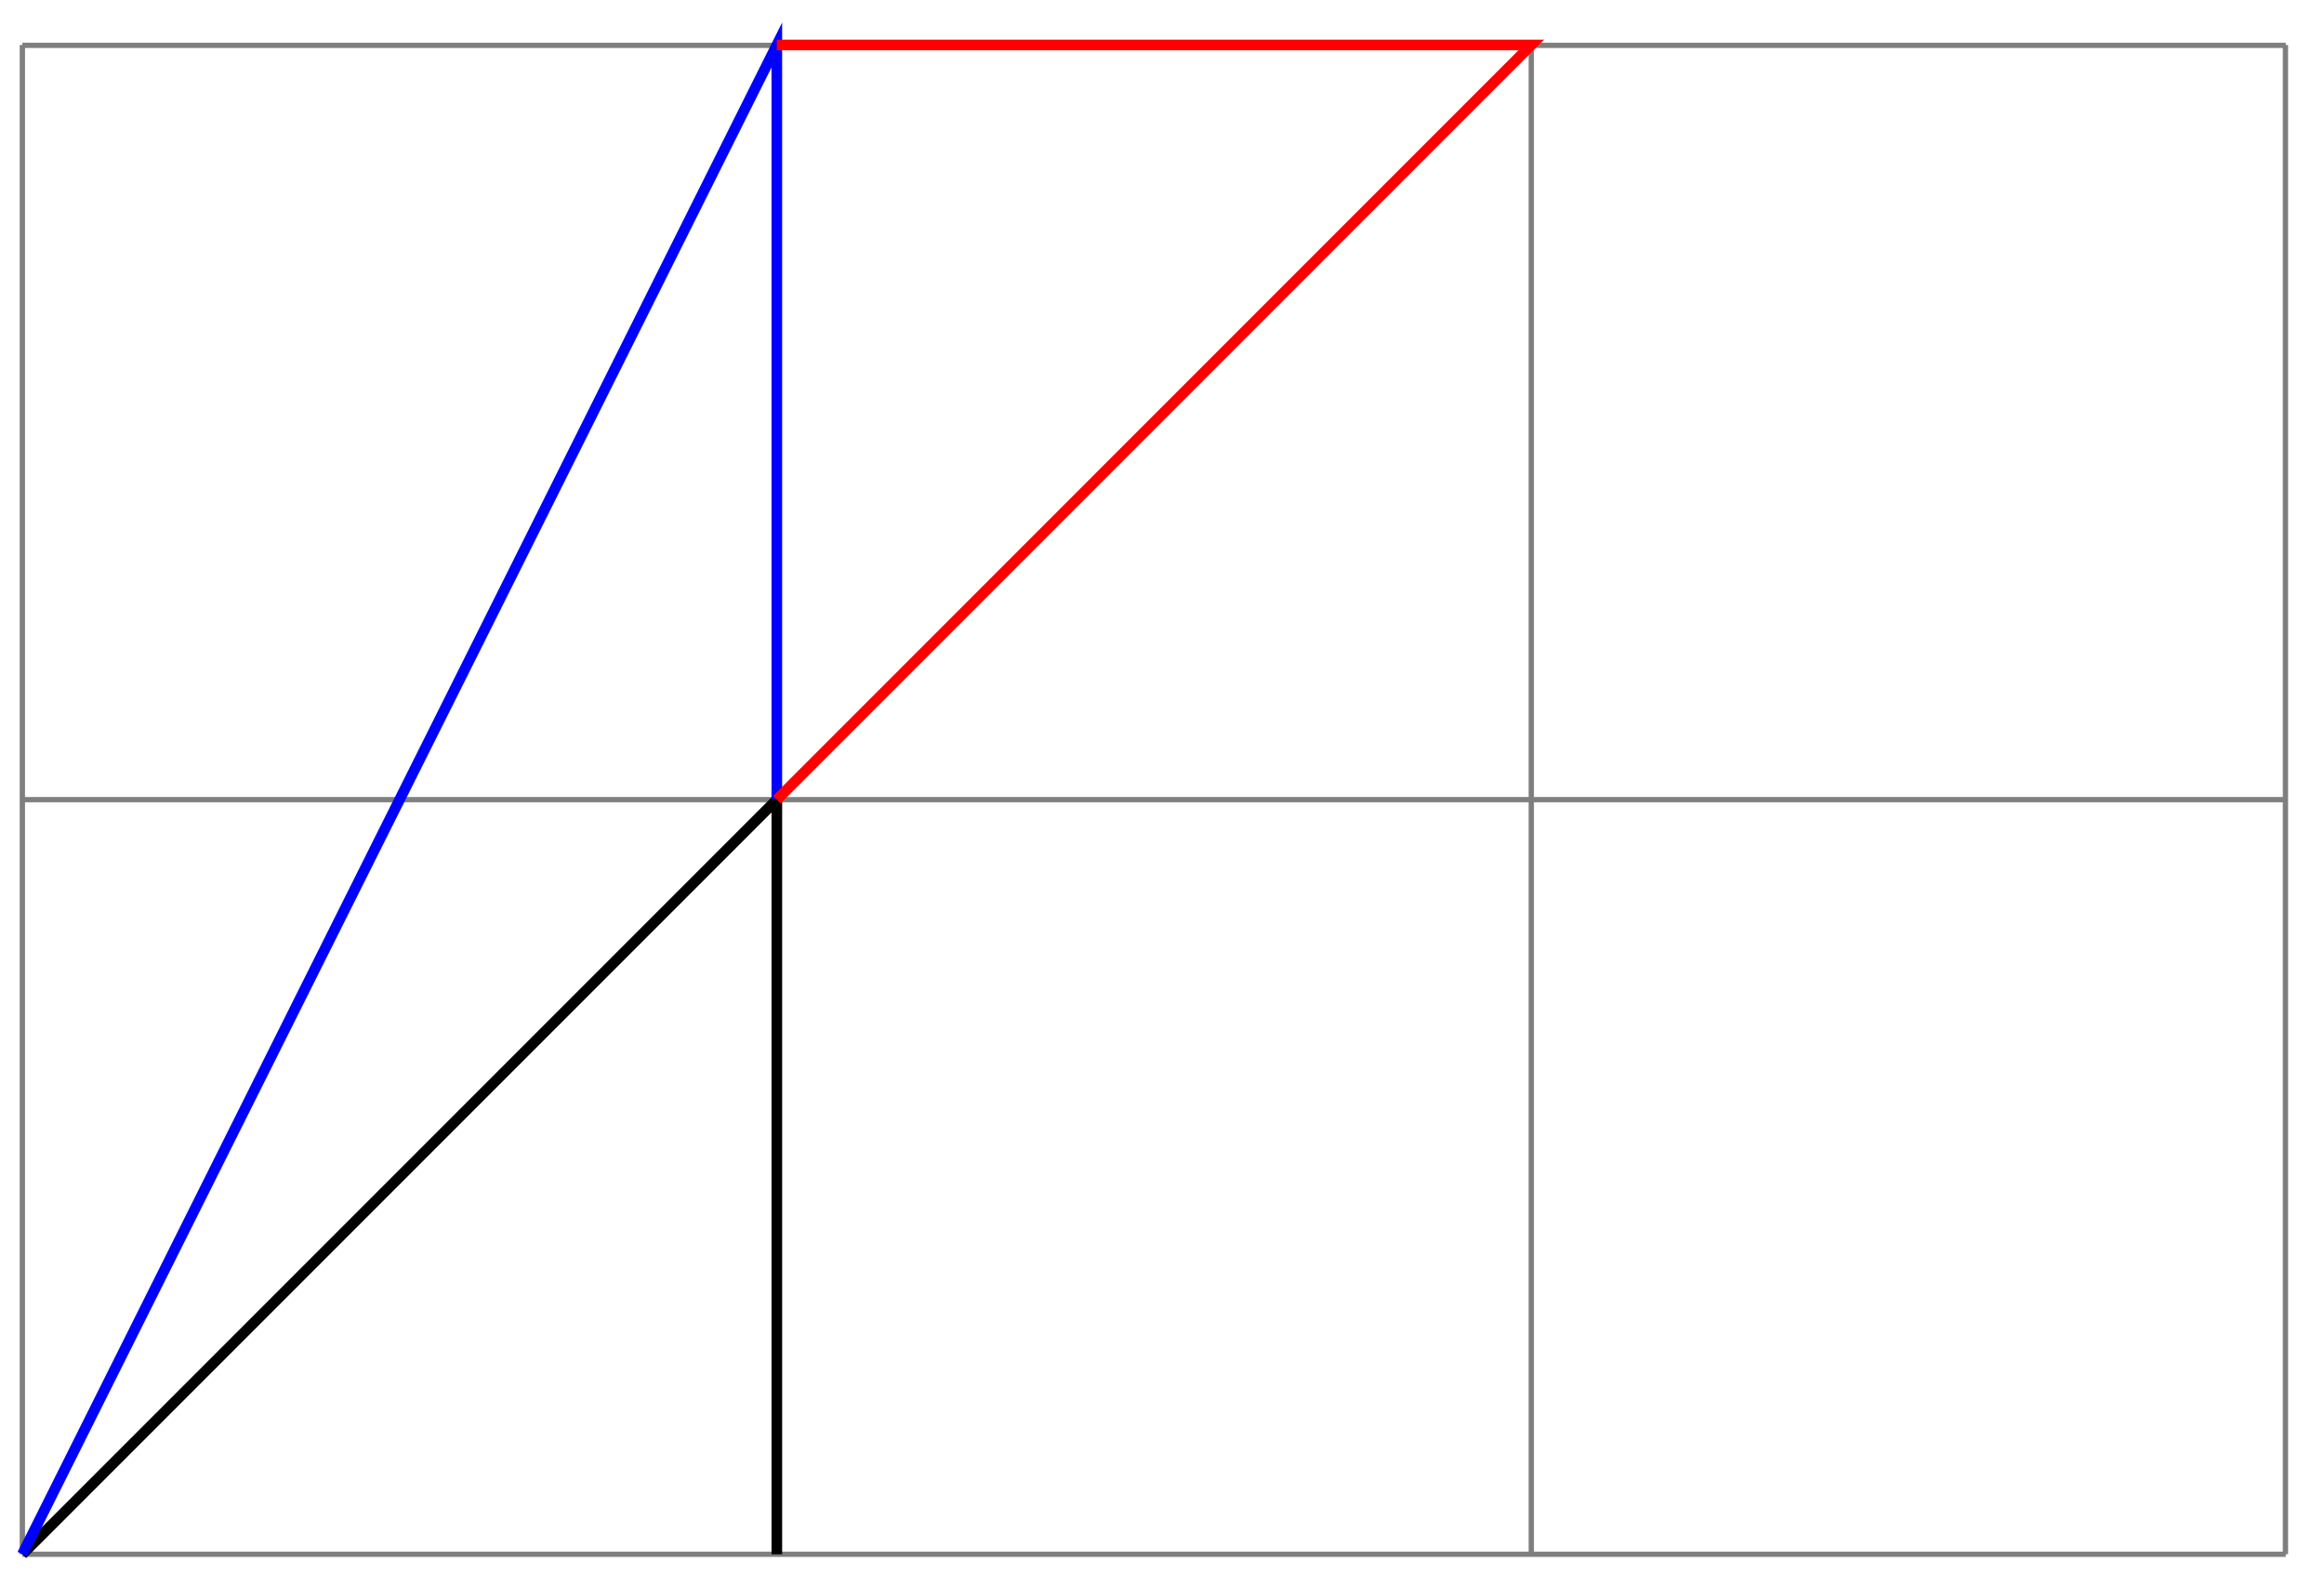 <svg xmlns="http://www.w3.org/2000/svg" width="87.32" height="59.69"><defs><clipPath id="a"><path d="M0 24h35v35.535H0Zm0 0"/></clipPath><clipPath id="b"><path d="M0 0h35v59.535H0Zm0 0"/></clipPath></defs><path fill="none" stroke="#7F7F7F" stroke-miterlimit="10" stroke-width=".199" d="M.84 58.387h85.043M.84 30.039h85.043M.84 1.703h85.043M.84 58.387V1.69m28.348 56.696V1.69m28.347 56.696V1.69m28.336 56.696V1.69"/><g clip-path="url(#a)"><path fill="none" stroke="#000" stroke-miterlimit="10" stroke-width=".399" d="m.84 58.387 28.348-28.348v28.348"/></g><g clip-path="url(#b)"><path fill="none" stroke="#00F" stroke-miterlimit="10" stroke-width=".399" d="M.84 58.387 29.188 1.69V30.04"/></g><path fill="none" stroke="red" stroke-miterlimit="10" stroke-width=".399" d="M29.188 30.04 57.535 1.69H29.188"/></svg>